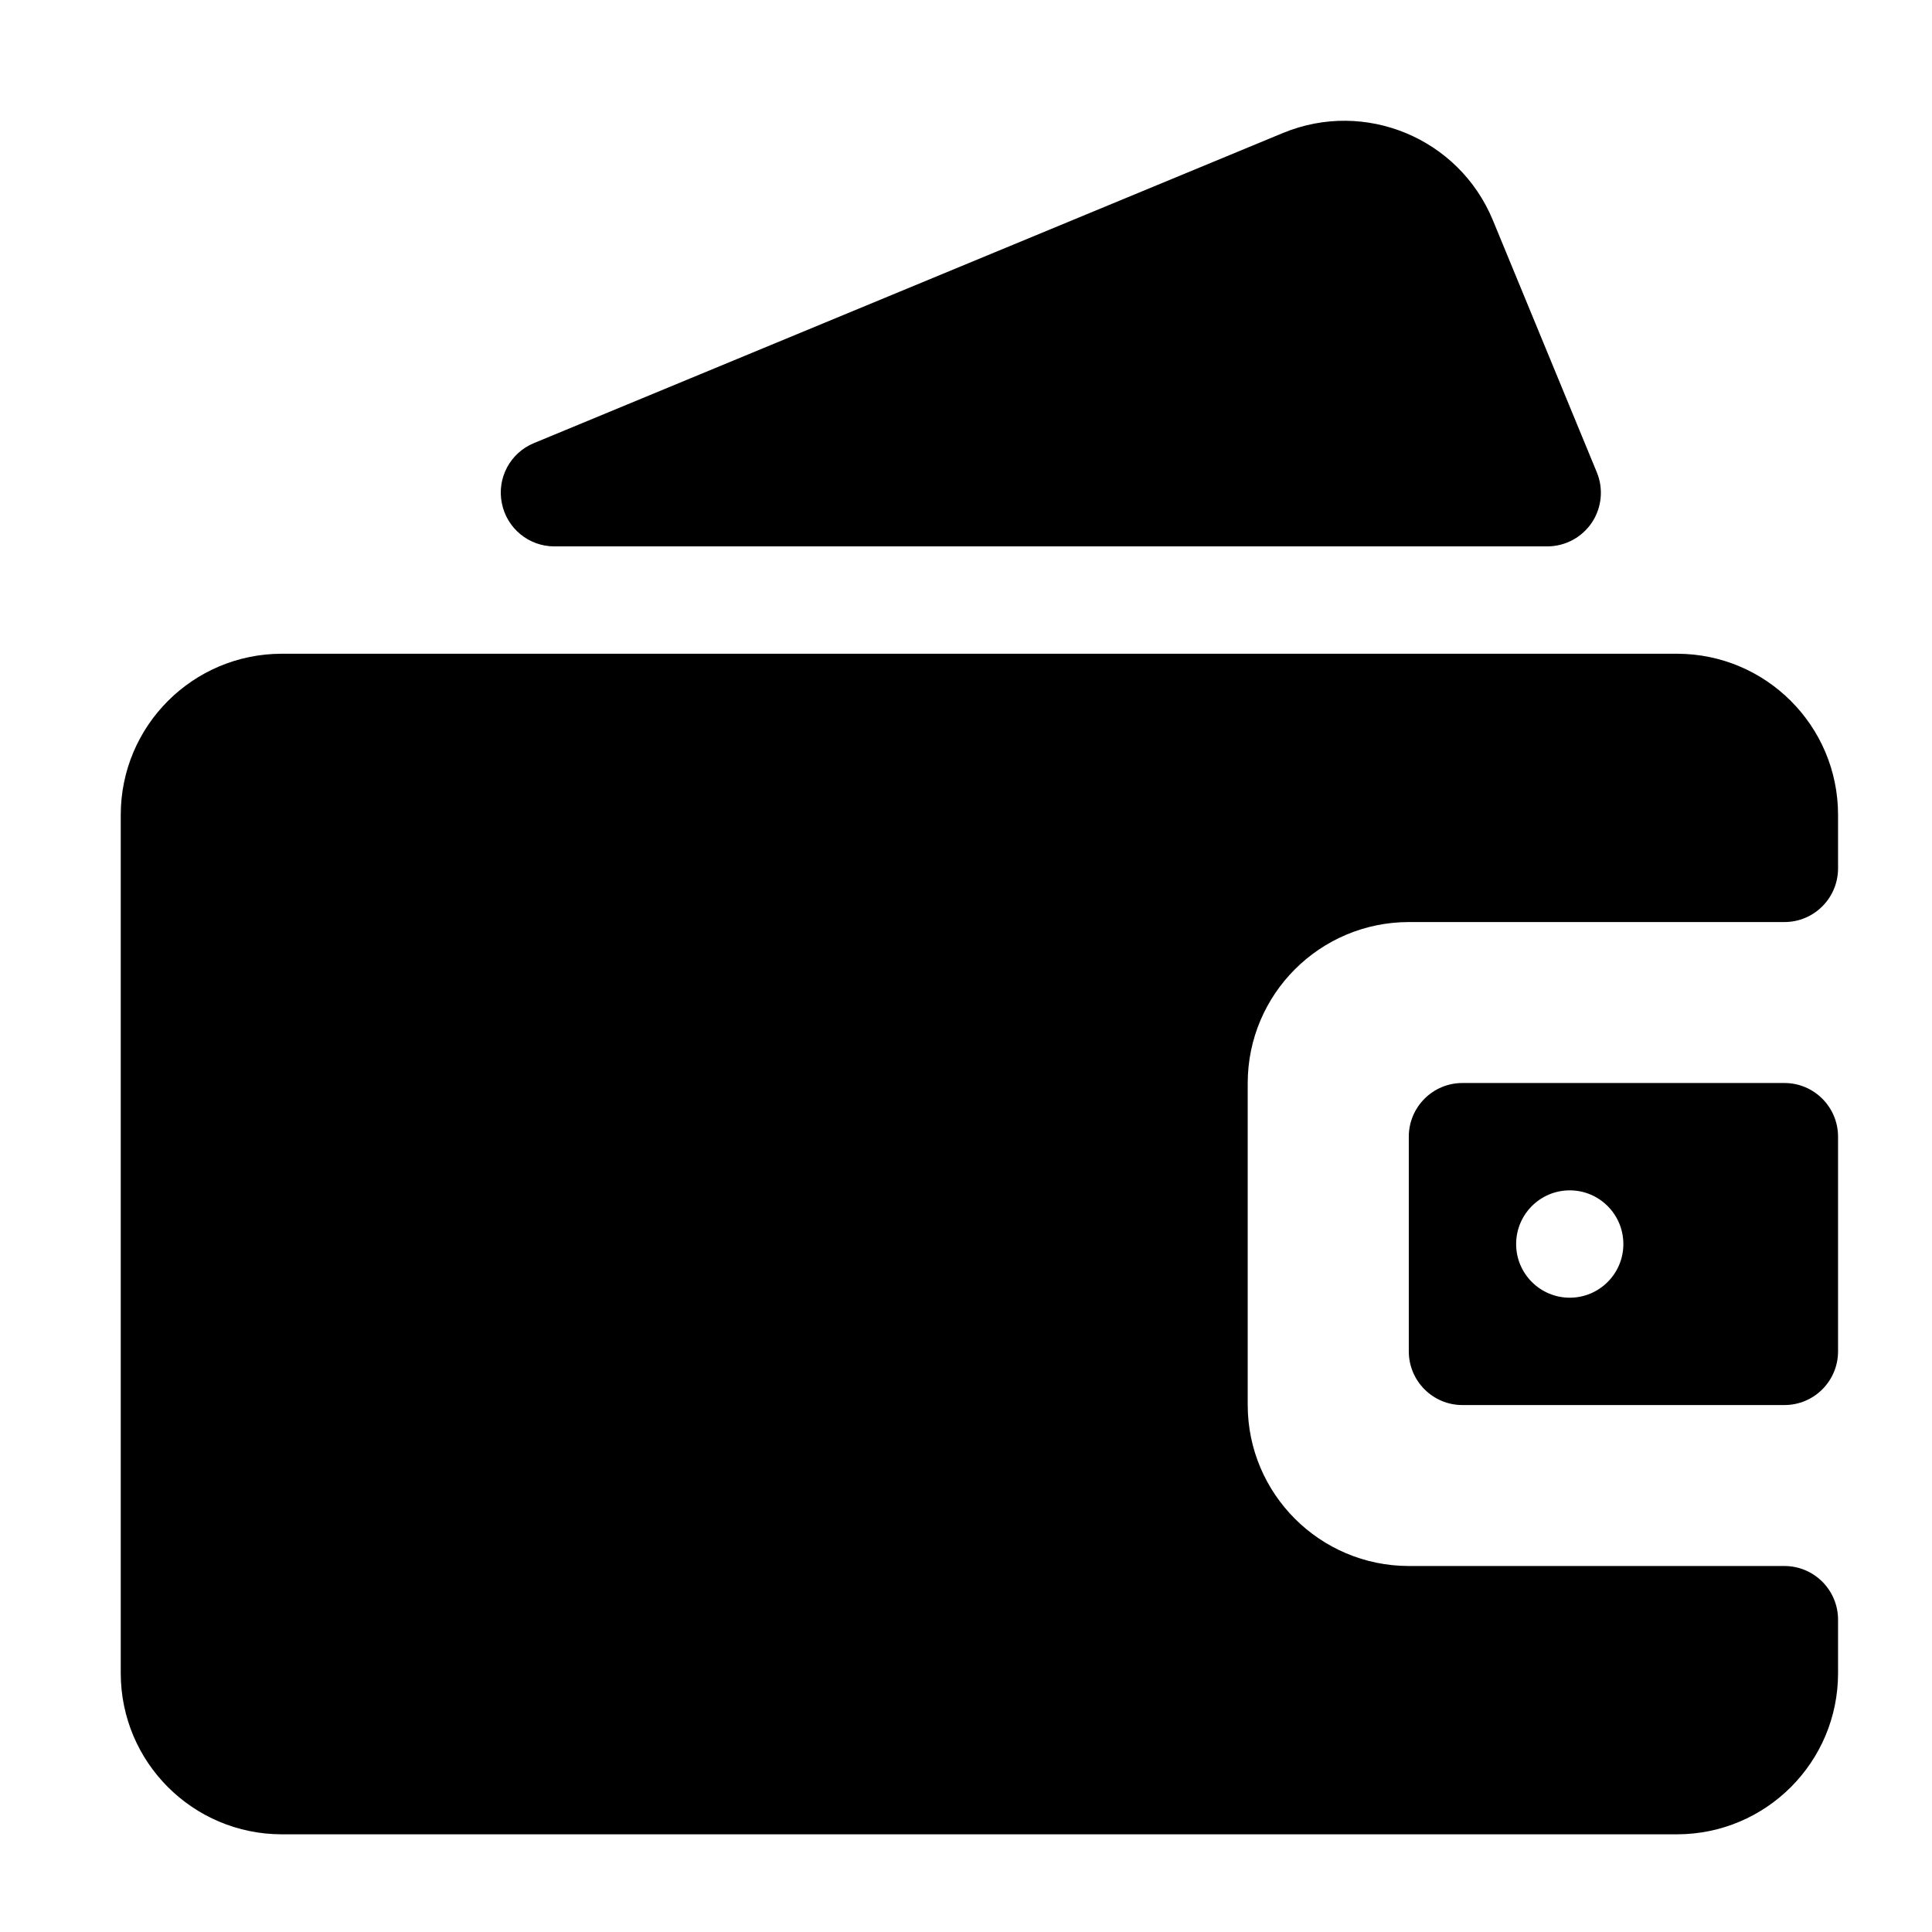 <svg width="16" height="16" viewBox="0 0 16 16" fill="none" xmlns="http://www.w3.org/2000/svg">
<path fill-rule="evenodd" clip-rule="evenodd" d="M4.156 4.167C4.114 3.959 4.225 3.751 4.421 3.67L10.626 1.101C11.305 0.821 12.082 1.144 12.363 1.823L13.224 3.911C13.281 4.048 13.265 4.205 13.183 4.328C13.1 4.451 12.962 4.525 12.813 4.525H4.591C4.379 4.525 4.197 4.375 4.156 4.167ZM12.111 8.969H14.778C15.023 8.969 15.222 9.168 15.222 9.414V11.191C15.222 11.437 15.023 11.636 14.778 11.636H12.111C11.866 11.636 11.667 11.437 11.667 11.191V9.414C11.667 9.168 11.866 8.969 12.111 8.969ZM12.556 10.303C12.556 10.548 12.755 10.747 13 10.747C13.245 10.747 13.444 10.548 13.444 10.303C13.444 10.057 13.245 9.858 13 9.858C12.755 9.858 12.556 10.057 12.556 10.303ZM15.222 7.191V6.747C15.221 6.011 14.625 5.415 13.889 5.414H2.333C1.597 5.415 1.001 6.011 1 6.747V13.858C1.001 14.594 1.597 15.19 2.333 15.191H13.889C14.625 15.19 15.221 14.594 15.222 13.858V13.414C15.222 13.168 15.023 12.969 14.778 12.969H11.667C10.931 12.968 10.334 12.372 10.333 11.636V8.969C10.334 8.233 10.931 7.637 11.667 7.636H14.778C15.023 7.636 15.222 7.437 15.222 7.191Z" fill="black"/>
</svg>
